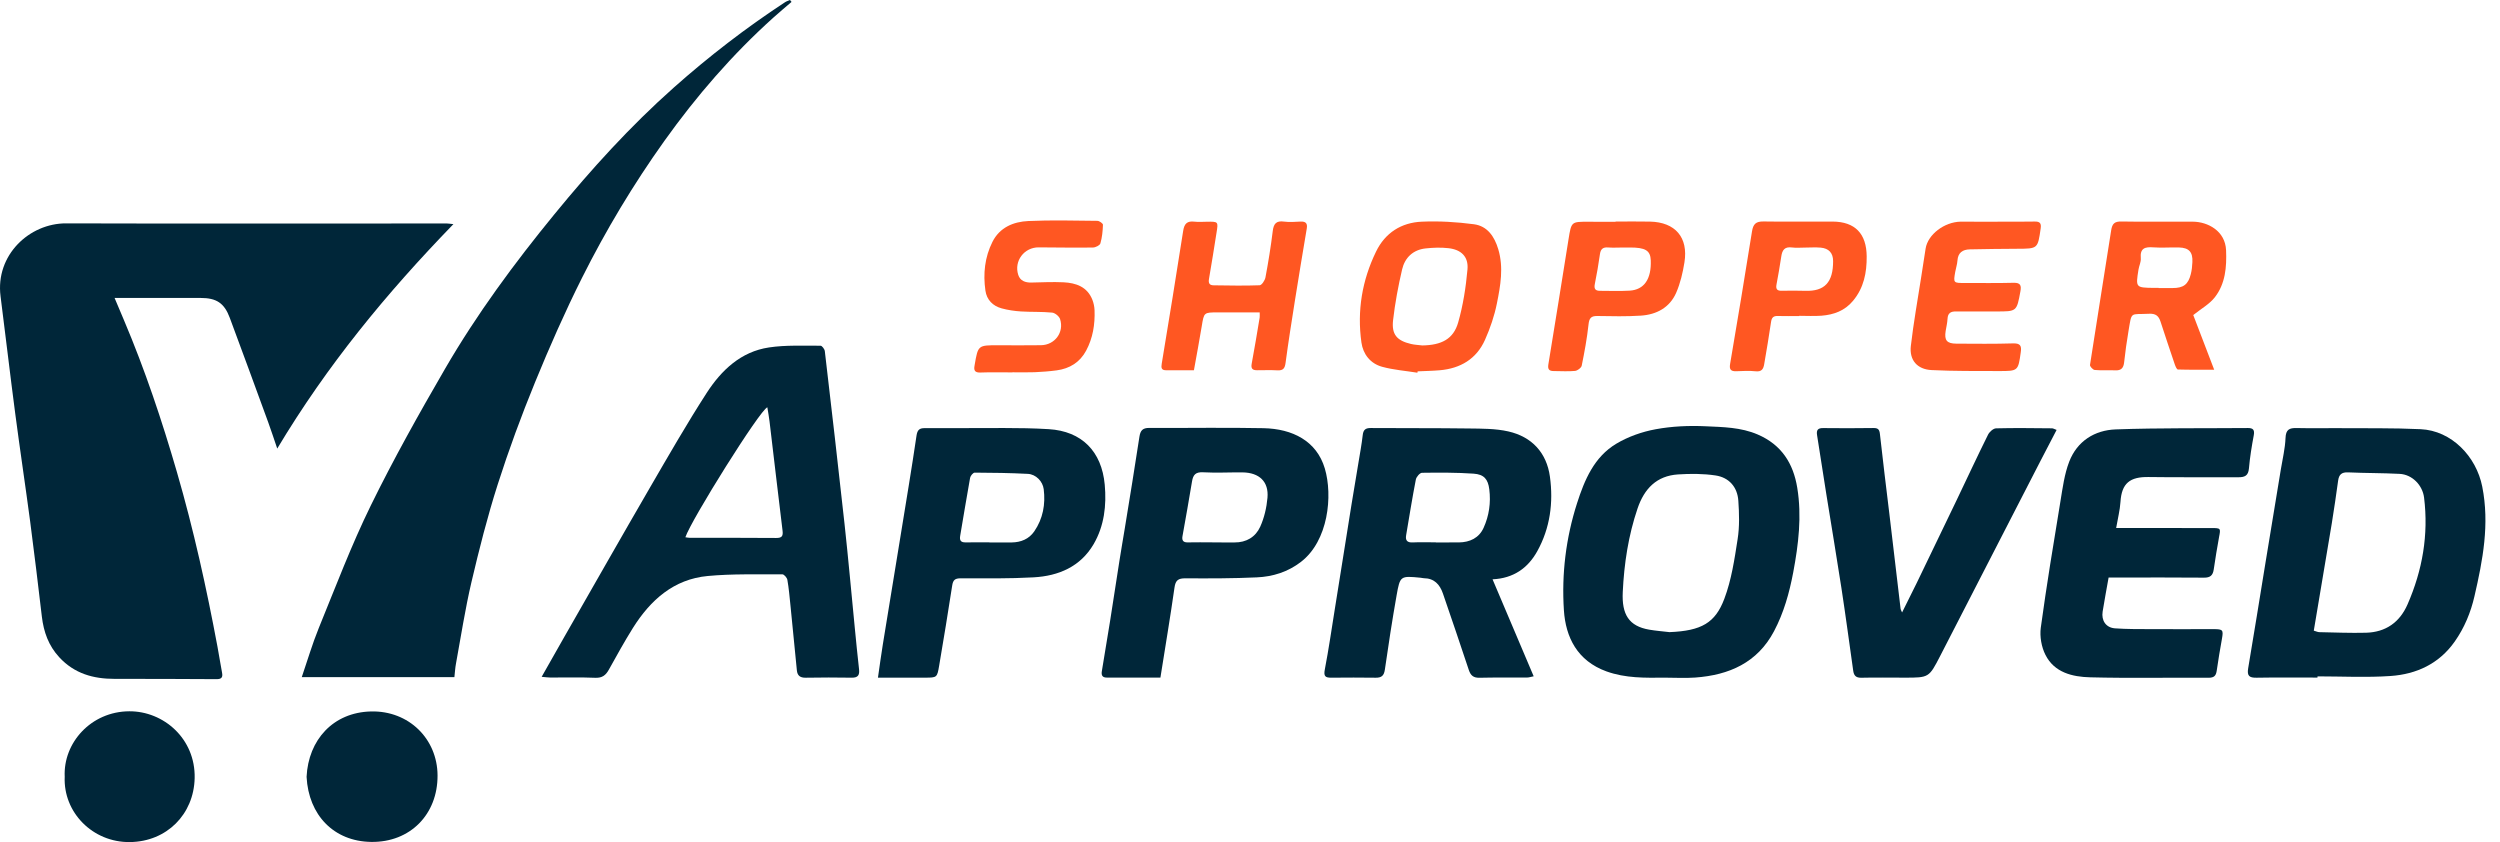 <?xml version="1.0" encoding="UTF-8"?>
<svg width="95px" height="32px" viewBox="0 0 95 32" version="1.1" xmlns="http://www.w3.org/2000/svg" xmlns:xlink="http://www.w3.org/1999/xlink">
    <!-- Generator: Sketch 59.1 (86144) - https://sketch.com -->
    <title>shopper-approved-color-logo</title>
    <desc>Created with Sketch.</desc>
    <g id="Symbols" stroke="none" stroke-width="1" fill="none" fill-rule="evenodd">
        <g id="shopper-approved-color-logo">
            <g>
                <path d="M17.23,8.517 C14.689,11.137 12.428,13.882 10.535,17.046 C10.401,16.655 10.303,16.349 10.192,16.047 C9.709,14.723 9.224,13.399 8.732,12.078 C8.522,11.514 8.225,11.322 7.622,11.322 C6.55,11.323 5.479,11.322 4.354,11.322 C4.482,11.624 4.597,11.896 4.711,12.167 C5.508,14.049 6.155,15.982 6.724,17.943 C7.358,20.127 7.848,22.345 8.265,24.579 C8.326,24.906 8.376,25.234 8.438,25.561 C8.472,25.736 8.421,25.809 8.232,25.808 C6.941,25.8 5.65,25.796 4.358,25.797 C3.548,25.798 2.828,25.599 2.253,24.977 C1.844,24.535 1.661,24.016 1.591,23.435 C1.448,22.228 1.305,21.021 1.146,19.816 C0.964,18.447 0.758,17.08 0.578,15.71 C0.383,14.227 0.211,12.742 0.021,11.259 C-0.18,9.693 1.117,8.483 2.514,8.488 C7.336,8.503 12.158,8.492 16.98,8.492 C17.03,8.492 17.081,8.502 17.23,8.517" id="Fill-1" fill="#002639"></path>
                <path d="M30.079,0.073 C29.848,0.272 29.613,0.466 29.387,0.67 C27.826,2.075 26.461,3.652 25.241,5.362 C24.063,7.013 23.023,8.749 22.116,10.559 C21.467,11.854 20.881,13.184 20.332,14.526 C19.81,15.801 19.332,17.097 18.913,18.409 C18.523,19.63 18.207,20.877 17.914,22.125 C17.676,23.144 17.517,24.182 17.328,25.213 C17.297,25.375 17.288,25.542 17.267,25.732 L11.467,25.732 C11.687,25.089 11.869,24.466 12.113,23.867 C12.752,22.305 13.349,20.721 14.091,19.208 C14.958,17.439 15.925,15.715 16.914,14.01 C18.121,11.931 19.548,9.998 21.069,8.14 C22.468,6.431 23.95,4.796 25.605,3.327 C26.936,2.145 28.343,1.06 29.832,0.084 C29.889,0.047 29.957,0.027 30.02,0 L30.079,0.073 Z" id="Fill-3" fill="#002639"></path>
                <path d="M26.044,20.416 C26.117,20.426 26.167,20.437 26.215,20.437 C27.309,20.438 28.402,20.433 29.496,20.443 C29.719,20.445 29.761,20.365 29.737,20.165 C29.568,18.783 29.408,17.401 29.243,16.019 C29.221,15.84 29.189,15.664 29.159,15.477 C28.878,15.577 26.262,19.759 26.044,20.416 M20.583,25.719 C20.892,25.173 21.165,24.688 21.442,24.205 C22.524,22.315 23.6,20.421 24.693,18.537 C25.397,17.326 26.094,16.109 26.853,14.933 C27.41,14.071 28.152,13.363 29.22,13.203 C29.863,13.106 30.526,13.142 31.18,13.137 C31.236,13.136 31.335,13.266 31.343,13.344 C31.599,15.531 31.853,17.718 32.092,19.907 C32.235,21.219 32.352,22.533 32.481,23.847 C32.533,24.373 32.583,24.9 32.643,25.425 C32.668,25.645 32.614,25.757 32.364,25.752 C31.782,25.741 31.198,25.744 30.615,25.753 C30.41,25.756 30.301,25.678 30.281,25.474 C30.2,24.646 30.119,23.819 30.036,22.993 C30.003,22.672 29.976,22.351 29.92,22.034 C29.906,21.952 29.795,21.824 29.729,21.824 C28.783,21.831 27.832,21.8 26.893,21.888 C25.602,22.009 24.718,22.802 24.053,23.859 C23.729,24.376 23.434,24.914 23.136,25.448 C23.02,25.657 22.885,25.767 22.622,25.756 C22.05,25.732 21.477,25.749 20.904,25.746 C20.824,25.746 20.744,25.733 20.583,25.719" id="Fill-5" fill="#002639"></path>
                <path d="M87.924,23.965 C88.014,23.99 88.072,24.02 88.131,24.022 C88.724,24.033 89.318,24.06 89.91,24.044 C90.655,24.023 91.188,23.651 91.487,22.966 C92.053,21.67 92.29,20.321 92.115,18.909 C92.056,18.435 91.663,18.031 91.186,18.007 C90.533,17.973 89.878,17.98 89.224,17.95 C88.983,17.94 88.882,18.033 88.85,18.257 C88.774,18.802 88.697,19.346 88.608,19.889 C88.385,21.237 88.156,22.584 87.924,23.965 M88.064,25.748 C87.294,25.748 86.523,25.739 85.753,25.753 C85.48,25.758 85.381,25.69 85.43,25.398 C85.655,24.078 85.863,22.756 86.08,21.435 C86.276,20.238 86.474,19.041 86.671,17.843 C86.736,17.444 86.834,17.045 86.85,16.643 C86.862,16.322 86.997,16.259 87.271,16.266 C87.791,16.278 88.311,16.266 88.832,16.27 C89.882,16.278 90.935,16.26 91.984,16.309 C93.157,16.363 94.098,17.342 94.326,18.494 C94.608,19.92 94.347,21.28 94.031,22.651 C93.888,23.275 93.648,23.854 93.281,24.377 C92.688,25.222 91.827,25.62 90.84,25.688 C89.919,25.752 88.99,25.702 88.065,25.702 C88.065,25.717 88.065,25.733 88.064,25.748" id="Fill-7" fill="#002639"></path>
                <path d="M63.44,24.021 C64.66,23.972 65.18,23.667 65.524,22.756 C65.796,22.038 65.911,21.252 66.03,20.486 C66.105,20.011 66.09,19.514 66.057,19.031 C66.022,18.509 65.706,18.144 65.19,18.067 C64.723,17.997 64.237,17.997 63.763,18.028 C62.952,18.082 62.484,18.568 62.228,19.319 C61.877,20.351 61.716,21.419 61.665,22.495 C61.623,23.351 61.898,23.793 62.669,23.927 C62.923,23.971 63.183,23.99 63.44,24.021 M63.265,25.751 C62.517,25.758 61.775,25.775 61.048,25.514 C59.935,25.112 59.494,24.213 59.428,23.188 C59.338,21.808 59.504,20.445 59.927,19.125 C60.211,18.238 60.578,17.364 61.418,16.862 C61.869,16.593 62.398,16.406 62.917,16.311 C63.534,16.197 64.179,16.169 64.808,16.198 C65.475,16.229 66.152,16.235 66.793,16.511 C67.698,16.9 68.146,17.61 68.296,18.537 C68.472,19.617 68.343,20.684 68.142,21.753 C67.994,22.533 67.784,23.284 67.414,23.985 C66.781,25.185 65.704,25.653 64.42,25.747 C64.037,25.775 63.65,25.751 63.265,25.751" id="Fill-9" fill="#002639"></path>
                <path d="M54.563,20.609 L54.563,20.613 C54.855,20.613 55.146,20.616 55.438,20.612 C55.856,20.607 56.203,20.442 56.377,20.057 C56.586,19.597 56.657,19.1 56.593,18.594 C56.545,18.211 56.395,18.027 55.998,17.999 C55.346,17.954 54.689,17.957 54.036,17.966 C53.954,17.967 53.821,18.122 53.802,18.222 C53.666,18.924 53.552,19.632 53.433,20.338 C53.399,20.538 53.475,20.624 53.689,20.612 C53.98,20.598 54.271,20.609 54.563,20.609 M56.717,22.014 C57.251,23.273 57.759,24.47 58.28,25.699 C58.165,25.722 58.098,25.746 58.032,25.746 C57.428,25.75 56.824,25.74 56.22,25.755 C55.99,25.76 55.884,25.667 55.815,25.46 C55.493,24.488 55.163,23.518 54.83,22.55 C54.712,22.21 54.5,21.975 54.106,21.972 C54.065,21.971 54.024,21.958 53.983,21.954 C53.217,21.88 53.202,21.878 53.071,22.622 C52.905,23.562 52.76,24.506 52.624,25.451 C52.591,25.678 52.494,25.755 52.28,25.753 C51.718,25.747 51.155,25.745 50.593,25.752 C50.359,25.755 50.293,25.697 50.343,25.44 C50.492,24.666 50.604,23.885 50.729,23.107 C50.815,22.574 50.9,22.041 50.985,21.507 C51.109,20.729 51.232,19.951 51.357,19.173 C51.442,18.65 51.531,18.129 51.617,17.606 C51.676,17.248 51.743,16.89 51.784,16.529 C51.807,16.33 51.893,16.264 52.086,16.265 C53.325,16.274 54.564,16.265 55.803,16.282 C56.309,16.289 56.828,16.283 57.316,16.394 C58.212,16.597 58.772,17.204 58.897,18.113 C59.032,19.097 58.906,20.067 58.413,20.952 C58.058,21.588 57.514,21.976 56.717,22.014" id="Fill-11" fill="#002639"></path>
                <path d="M80.127,21.947 C80.046,22.404 79.967,22.823 79.9,23.241 C79.846,23.584 80.028,23.852 80.369,23.877 C80.814,23.909 81.263,23.905 81.71,23.907 C82.511,23.912 83.313,23.907 84.115,23.907 C84.472,23.907 84.494,23.938 84.433,24.279 C84.361,24.677 84.295,25.076 84.237,25.477 C84.21,25.669 84.146,25.756 83.923,25.755 C82.423,25.744 80.923,25.777 79.424,25.738 C78.754,25.721 78.067,25.559 77.728,24.887 C77.575,24.587 77.505,24.186 77.55,23.852 C77.769,22.247 78.033,20.651 78.296,19.053 C78.38,18.544 78.447,18.017 78.631,17.541 C78.933,16.762 79.596,16.346 80.4,16.317 C82.074,16.258 83.751,16.279 85.426,16.265 C85.615,16.265 85.681,16.334 85.644,16.537 C85.566,16.954 85.496,17.375 85.46,17.799 C85.435,18.081 85.299,18.137 85.052,18.136 C83.917,18.128 82.781,18.145 81.647,18.127 C80.941,18.116 80.623,18.358 80.578,19.072 C80.558,19.387 80.476,19.701 80.414,20.064 L80.752,20.064 C81.845,20.064 82.939,20.066 84.032,20.066 C84.393,20.066 84.389,20.072 84.324,20.41 C84.246,20.819 84.185,21.23 84.122,21.64 C84.089,21.86 83.994,21.954 83.751,21.951 C82.658,21.939 81.564,21.947 80.471,21.947 L80.127,21.947 Z" id="Fill-13" fill="#002639"></path>
                <path d="M78.151,16.337 C77.943,16.737 77.741,17.121 77.543,17.506 C76.271,19.978 75.001,22.45 73.729,24.922 C73.302,25.751 73.301,25.751 72.382,25.751 C71.831,25.751 71.278,25.741 70.727,25.754 C70.522,25.758 70.447,25.667 70.422,25.487 C70.274,24.439 70.134,23.391 69.974,22.345 C69.792,21.154 69.59,19.966 69.4,18.777 C69.28,18.029 69.166,17.28 69.048,16.532 C69.02,16.351 69.072,16.264 69.277,16.267 C69.913,16.275 70.548,16.274 71.183,16.265 C71.353,16.262 71.417,16.308 71.436,16.486 C71.547,17.498 71.674,18.508 71.795,19.519 C71.938,20.726 72.08,21.933 72.223,23.139 C72.227,23.167 72.245,23.193 72.279,23.273 C72.477,22.875 72.66,22.514 72.837,22.15 C73.342,21.106 73.846,20.06 74.348,19.014 C74.746,18.183 75.134,17.346 75.544,16.521 C75.597,16.412 75.743,16.28 75.85,16.277 C76.557,16.258 77.266,16.27 77.974,16.276 C78.022,16.276 78.069,16.308 78.151,16.337" id="Fill-15" fill="#002639"></path>
                <path d="M46.066,20.609 L46.066,20.612 C46.347,20.612 46.628,20.61 46.908,20.613 C47.36,20.618 47.712,20.405 47.888,20.016 C48.042,19.676 48.131,19.289 48.164,18.915 C48.218,18.304 47.854,17.959 47.218,17.951 C46.719,17.946 46.219,17.975 45.722,17.947 C45.435,17.931 45.338,18.039 45.296,18.299 C45.185,18.994 45.055,19.685 44.934,20.378 C44.907,20.53 44.958,20.615 45.131,20.611 C45.442,20.604 45.754,20.609 46.066,20.609 M44.096,25.748 C43.388,25.748 42.723,25.747 42.058,25.748 C41.889,25.748 41.844,25.661 41.87,25.505 C41.977,24.871 42.082,24.235 42.183,23.6 C42.305,22.832 42.42,22.063 42.541,21.295 C42.603,20.895 42.674,20.497 42.739,20.097 C42.928,18.931 43.122,17.765 43.298,16.596 C43.335,16.356 43.423,16.26 43.671,16.261 C45.119,16.269 46.566,16.241 48.013,16.271 C49.113,16.294 50.031,16.754 50.343,17.802 C50.65,18.836 50.478,20.55 49.437,21.351 C48.94,21.734 48.368,21.913 47.761,21.94 C46.857,21.982 45.951,21.982 45.046,21.976 C44.775,21.975 44.67,22.047 44.631,22.327 C44.47,23.457 44.281,24.583 44.096,25.748" id="Fill-17" fill="#002639"></path>
                <path d="M37.599,20.61 L37.599,20.613 C37.88,20.613 38.161,20.616 38.441,20.613 C38.794,20.609 39.101,20.485 39.303,20.191 C39.633,19.709 39.733,19.162 39.661,18.588 C39.623,18.29 39.364,18.023 39.06,18.007 C38.387,17.972 37.712,17.963 37.038,17.96 C36.978,17.96 36.878,18.08 36.864,18.157 C36.73,18.89 36.614,19.627 36.487,20.361 C36.457,20.536 36.511,20.615 36.695,20.611 C36.996,20.606 37.297,20.61 37.599,20.61 M33.362,25.751 C33.428,25.298 33.482,24.891 33.548,24.485 C33.77,23.112 33.997,21.739 34.221,20.366 C34.427,19.095 34.641,17.825 34.828,16.551 C34.861,16.328 34.949,16.269 35.138,16.269 C35.565,16.268 35.992,16.265 36.419,16.268 C37.564,16.276 38.711,16.238 39.852,16.308 C41.111,16.385 41.865,17.155 41.98,18.418 C42.052,19.201 41.962,19.988 41.556,20.681 C41.054,21.536 40.224,21.886 39.279,21.939 C38.356,21.991 37.428,21.978 36.503,21.976 C36.289,21.976 36.216,22.042 36.184,22.248 C36.028,23.263 35.861,24.277 35.689,25.29 C35.612,25.75 35.603,25.75 35.152,25.751 C34.58,25.752 34.009,25.751 33.362,25.751" id="Fill-19" fill="#002639"></path>
                <path d="M11.65,29.52 C11.717,28.113 12.662,27.069 14.099,27.035 C15.536,27.001 16.62,28.078 16.627,29.464 C16.635,30.944 15.589,32.014 14.105,31.993 C12.688,31.973 11.726,30.977 11.65,29.52" id="Fill-21" fill="#002639"></path>
                <path d="M2.459,29.515 C2.397,28.231 3.457,27.036 4.913,27.029 C6.21,27.022 7.431,28.064 7.397,29.57 C7.366,30.94 6.34,31.982 4.938,31.999 C3.521,32.017 2.398,30.868 2.459,29.515" id="Fill-23" fill="#002639"></path>
                <path d="M82.027,10.94 L82.027,10.946 L82.558,10.946 C82.968,10.946 83.149,10.815 83.25,10.419 C83.289,10.27 83.304,10.112 83.311,9.957 C83.329,9.578 83.183,9.415 82.803,9.404 C82.481,9.394 82.157,9.424 81.836,9.4 C81.514,9.375 81.315,9.426 81.35,9.815 C81.362,9.954 81.286,10.098 81.263,10.241 C81.153,10.929 81.155,10.93 81.84,10.94 C81.902,10.94 81.965,10.94 82.027,10.94 M83.344,11.972 C83.591,12.617 83.853,13.303 84.139,14.049 C83.654,14.049 83.207,14.055 82.759,14.041 C82.717,14.039 82.666,13.918 82.641,13.845 C82.457,13.304 82.276,12.762 82.099,12.218 C82.028,12.002 81.913,11.91 81.665,11.923 C80.93,11.962 81.014,11.805 80.88,12.597 C80.814,12.985 80.76,13.377 80.717,13.769 C80.694,13.985 80.604,14.084 80.379,14.073 C80.119,14.061 79.857,14.083 79.599,14.059 C79.531,14.052 79.411,13.923 79.42,13.867 C79.681,12.163 79.961,10.461 80.224,8.756 C80.263,8.501 80.349,8.411 80.62,8.417 C81.525,8.435 82.431,8.417 83.337,8.424 C83.889,8.429 84.56,8.769 84.591,9.51 C84.617,10.148 84.566,10.776 84.167,11.292 C83.961,11.558 83.638,11.735 83.344,11.972" id="Fill-25" fill="#FF5722"></path>
                <path d="M54.049,13.127 C54.776,13.115 55.229,12.886 55.41,12.256 C55.597,11.603 55.703,10.918 55.764,10.239 C55.808,9.755 55.527,9.485 55.041,9.431 C54.755,9.398 54.46,9.409 54.173,9.44 C53.695,9.492 53.384,9.791 53.28,10.239 C53.132,10.875 53.011,11.52 52.937,12.167 C52.875,12.711 53.083,12.945 53.618,13.071 C53.758,13.104 53.905,13.109 54.049,13.127 L54.049,13.127 Z M53.861,14.163 C53.413,14.091 52.955,14.057 52.521,13.938 C52.076,13.816 51.796,13.462 51.734,13.014 C51.565,11.812 51.759,10.653 52.29,9.561 C52.637,8.845 53.25,8.458 54.027,8.424 C54.685,8.395 55.353,8.435 56.007,8.521 C56.518,8.588 56.787,8.983 56.933,9.467 C57.143,10.163 57.018,10.853 56.882,11.531 C56.787,12.004 56.627,12.473 56.43,12.914 C56.105,13.642 55.495,14.002 54.71,14.07 C54.431,14.094 54.151,14.098 53.871,14.111 L53.861,14.163 Z" id="Fill-27" fill="#FF5722"></path>
                <path d="M47.868,11.871 L46.276,11.871 C45.744,11.871 45.752,11.873 45.666,12.398 C45.576,12.95 45.471,13.5 45.369,14.069 C44.998,14.069 44.656,14.069 44.313,14.07 C44.135,14.07 44.119,13.98 44.145,13.825 C44.423,12.143 44.699,10.461 44.96,8.777 C45.002,8.501 45.109,8.39 45.386,8.423 C45.539,8.44 45.698,8.429 45.853,8.426 C46.297,8.419 46.297,8.418 46.228,8.842 C46.133,9.427 46.046,10.013 45.942,10.596 C45.913,10.761 45.958,10.841 46.119,10.842 C46.702,10.849 47.285,10.863 47.867,10.84 C47.947,10.837 48.067,10.654 48.088,10.539 C48.197,9.957 48.292,9.371 48.364,8.783 C48.398,8.498 48.499,8.379 48.798,8.421 C49.002,8.449 49.214,8.429 49.422,8.42 C49.611,8.412 49.691,8.481 49.658,8.679 C49.505,9.59 49.353,10.502 49.208,11.415 C49.083,12.204 48.958,12.994 48.852,13.786 C48.825,13.993 48.763,14.084 48.547,14.073 C48.287,14.059 48.027,14.069 47.766,14.069 C47.593,14.069 47.529,14.005 47.565,13.817 C47.675,13.235 47.769,12.651 47.867,12.067 C47.875,12.019 47.868,11.968 47.868,11.871" id="Fill-29" fill="#FF5722"></path>
                <path d="M75.913,8.422 C76.382,8.422 76.85,8.43 77.318,8.419 C77.522,8.414 77.573,8.491 77.546,8.679 C77.435,9.453 77.438,9.45 76.663,9.453 C76.06,9.455 75.457,9.464 74.854,9.476 C74.581,9.482 74.403,9.6 74.383,9.902 C74.374,10.046 74.324,10.187 74.299,10.33 C74.225,10.755 74.226,10.755 74.674,10.754 C75.288,10.753 75.903,10.762 76.517,10.746 C76.777,10.74 76.817,10.847 76.776,11.069 C76.635,11.838 76.638,11.837 75.858,11.835 C75.348,11.833 74.838,11.841 74.328,11.835 C74.124,11.832 74.017,11.9 74.006,12.115 C73.998,12.271 73.96,12.424 73.935,12.578 C73.879,12.932 73.978,13.057 74.345,13.059 C75.064,13.063 75.783,13.071 76.5,13.049 C76.775,13.041 76.824,13.146 76.79,13.379 C76.69,14.095 76.692,14.102 75.957,14.1 C75.104,14.097 74.25,14.106 73.399,14.063 C72.853,14.035 72.55,13.683 72.612,13.146 C72.713,12.269 72.871,11.398 73.006,10.525 C73.061,10.166 73.118,9.807 73.173,9.447 C73.256,8.915 73.88,8.433 74.508,8.423 C74.747,8.419 74.987,8.426 75.226,8.427 C75.455,8.428 75.684,8.427 75.913,8.427 L75.913,8.422 Z" id="Fill-31" fill="#FF5722"></path>
                <path d="M38.474,14.151 C38.068,14.151 37.662,14.14 37.256,14.156 C37.043,14.164 36.998,14.073 37.033,13.893 C37.035,13.883 37.037,13.873 37.038,13.862 C37.166,13.118 37.166,13.118 37.933,13.12 C38.474,13.121 39.016,13.126 39.557,13.118 C40.083,13.11 40.445,12.628 40.283,12.126 C40.248,12.018 40.091,11.89 39.98,11.879 C39.588,11.84 39.19,11.86 38.796,11.835 C38.55,11.819 38.301,11.783 38.063,11.718 C37.726,11.627 37.495,11.391 37.446,11.044 C37.354,10.405 37.42,9.773 37.713,9.191 C37.988,8.642 38.511,8.424 39.078,8.399 C39.952,8.359 40.828,8.383 41.702,8.392 C41.776,8.393 41.913,8.491 41.912,8.54 C41.904,8.778 41.881,9.021 41.815,9.248 C41.793,9.324 41.63,9.405 41.53,9.406 C40.843,9.416 40.156,9.403 39.469,9.4 C38.918,9.397 38.524,9.92 38.693,10.445 C38.767,10.673 38.961,10.742 39.192,10.737 C39.598,10.728 40.005,10.708 40.41,10.727 C40.889,10.751 41.317,10.896 41.512,11.396 C41.559,11.519 41.588,11.655 41.593,11.787 C41.613,12.325 41.53,12.846 41.273,13.325 C41.035,13.769 40.646,14.008 40.153,14.074 C39.877,14.111 39.597,14.132 39.318,14.144 C39.037,14.155 38.755,14.147 38.474,14.147 L38.474,14.151 Z" id="Fill-33" fill="#FF5722"></path>
                <path d="M61.642,9.405 L61.642,9.406 C61.465,9.406 61.287,9.418 61.111,9.404 C60.918,9.388 60.826,9.458 60.798,9.655 C60.744,10.036 60.68,10.416 60.603,10.793 C60.566,10.975 60.622,11.051 60.799,11.051 C61.174,11.051 61.55,11.067 61.923,11.045 C62.479,11.013 62.757,10.602 62.729,9.891 C62.715,9.518 62.524,9.402 61.923,9.405 C61.829,9.405 61.736,9.405 61.642,9.405 L61.642,9.405 Z M61.392,8.419 C61.829,8.419 62.267,8.411 62.703,8.421 C63.661,8.443 64.16,9.022 64.009,9.968 C63.946,10.362 63.853,10.762 63.695,11.125 C63.448,11.689 62.949,11.955 62.353,11.994 C61.805,12.03 61.251,12.017 60.7,12.008 C60.459,12.004 60.39,12.09 60.364,12.33 C60.307,12.855 60.211,13.378 60.105,13.896 C60.088,13.979 59.944,14.086 59.85,14.095 C59.583,14.121 59.31,14.1 59.04,14.1 C58.864,14.1 58.808,14.03 58.838,13.846 C59.099,12.259 59.352,10.67 59.606,9.081 C59.712,8.423 59.711,8.424 60.363,8.427 C60.706,8.43 61.049,8.428 61.392,8.428 L61.392,8.419 Z" id="Fill-35" fill="#FF5722"></path>
                <path d="M68.594,9.408 C68.428,9.408 68.259,9.426 68.096,9.404 C67.821,9.366 67.724,9.498 67.689,9.744 C67.637,10.104 67.571,10.461 67.506,10.818 C67.476,10.979 67.527,11.052 67.697,11.049 C67.998,11.044 68.299,11.041 68.6,11.051 C69.334,11.075 69.66,10.731 69.658,9.921 C69.658,9.611 69.493,9.437 69.186,9.41 C68.99,9.393 68.791,9.407 68.594,9.408 L68.594,9.408 Z M68.371,12.01 C68.1,12.01 67.829,12.016 67.559,12.008 C67.39,12.002 67.324,12.064 67.3,12.236 C67.224,12.771 67.129,13.303 67.04,13.836 C67.01,14.019 66.944,14.136 66.713,14.109 C66.466,14.081 66.214,14.101 65.964,14.107 C65.769,14.111 65.71,14.033 65.743,13.837 C66.027,12.157 66.31,10.477 66.576,8.794 C66.621,8.508 66.729,8.411 67.018,8.416 C67.892,8.431 68.767,8.415 69.641,8.42 C70.494,8.425 70.928,8.881 70.934,9.743 C70.939,10.362 70.826,10.936 70.417,11.429 C70.101,11.811 69.682,11.96 69.214,11.997 C68.934,12.018 68.652,12.001 68.371,12.001 L68.371,12.01 Z" id="Fill-37" fill="#FF5722"></path>
            </g>
        </g>
    </g>
</svg>
